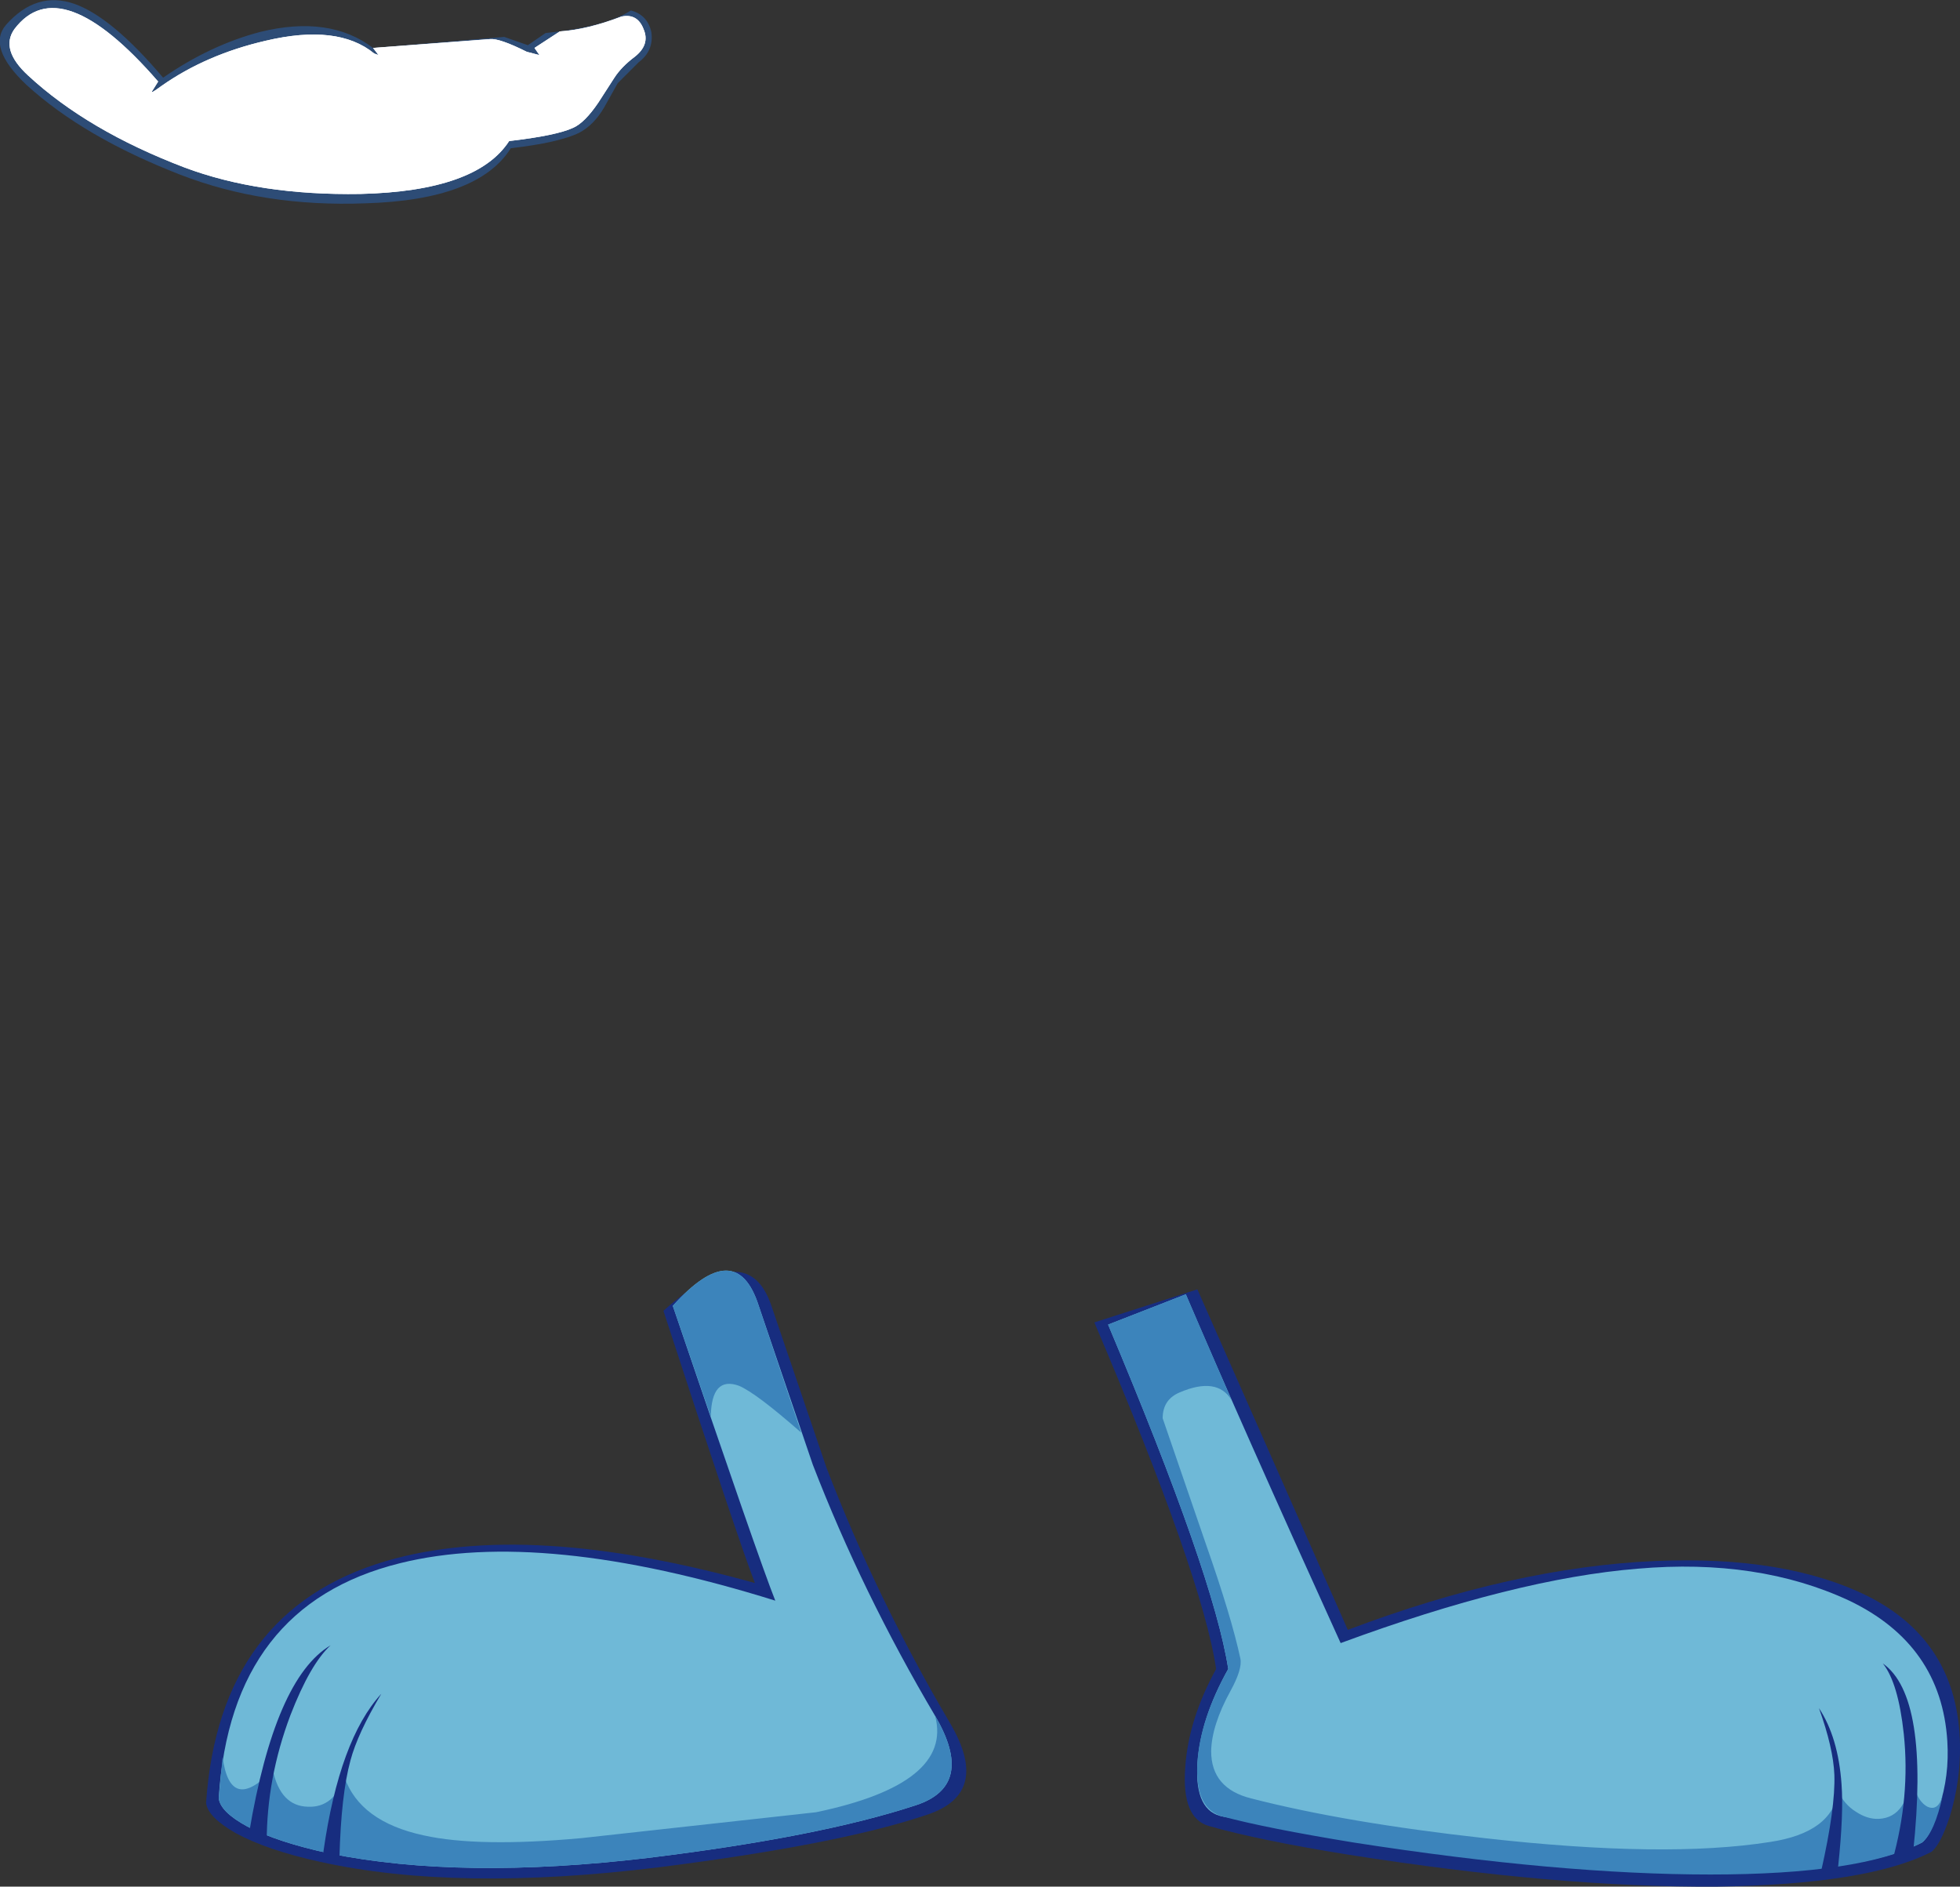 <?xml version="1.0" encoding="UTF-8" standalone="no"?>
<svg xmlns:xlink="http://www.w3.org/1999/xlink" height="171.2px" width="177.85px" xmlns="http://www.w3.org/2000/svg">
  <rect width="100%" height="100%" fill="#333333" stroke="none"/>
  <g transform="matrix(1.0, 0.0, 0.0, 1.0, 0.0, -85.0)">
    <path d="M70.0 203.5 L75.0 218.2 Q79.6 230.15 86.2 241.35 89.95 247.7 84.2 249.65 76.3 252.35 59.75 254.45 41.45 256.7 29.05 253.95 24.25 252.9 21.4 251.35 18.85 249.9 18.7 248.6 19.9 231.1 35.05 226.65 47.85 222.9 68.5 228.65 67.0 224.8 60.2 203.95 67.85 197.1 70.0 203.5" fill="#172d7f" fill-rule="evenodd" stroke="none"/>
    <path d="M68.85 203.5 L73.75 217.9 Q78.25 229.55 84.85 240.7 88.55 247.0 83.15 248.8 74.35 251.7 58.75 253.6 41.85 255.6 29.95 253.2 25.25 252.2 22.45 250.75 19.95 249.4 19.85 248.15 20.95 230.65 36.3 226.85 49.2 223.65 70.35 230.25 68.85 226.5 61.05 203.5 66.8 197.1 68.85 203.5" fill="#6fb9d7" fill-rule="evenodd" stroke="none"/>
    <path d="M68.85 203.5 L72.7 215.0 Q68.6 211.4 67.05 210.75 64.55 209.85 64.5 213.55 L61.05 203.5 Q66.8 197.1 68.85 203.5" fill="#3c84bb" fill-rule="evenodd" stroke="none"/>
    <path d="M84.85 240.7 Q88.55 247.0 83.15 248.8 74.35 251.7 58.75 253.6 41.85 255.6 29.95 253.2 25.25 252.2 22.45 250.75 19.95 249.4 19.85 248.15 L20.2 244.45 Q20.9 249.65 24.75 245.6 25.45 248.9 27.95 248.95 30.3 249.05 31.25 246.25 32.65 250.3 38.45 251.55 43.4 252.65 52.75 251.8 L74.05 249.45 Q86.5 246.85 84.85 240.7" fill="#3c84bb" fill-rule="evenodd" stroke="none"/>
    <path d="M24.2 252.2 Q24.2 251.9 23.35 251.8 22.5 251.7 22.6 251.35 24.95 237.3 30.0 234.3 28.15 236.0 26.35 240.65 24.2 246.35 24.2 252.2" fill="#172d7f" fill-rule="evenodd" stroke="none"/>
    <path d="M30.8 253.6 Q29.25 254.1 29.35 253.0 30.8 242.85 34.6 238.7 32.45 242.3 31.8 244.75 30.95 247.85 30.8 253.6" fill="#172d7f" fill-rule="evenodd" stroke="none"/>
    <path d="M122.3 232.9 Q137.35 227.2 150.25 226.65 162.05 226.15 169.5 229.85 177.7 234.0 177.85 243.35 177.9 246.6 176.95 249.75 176.1 252.4 175.25 253.05 169.5 256.0 155.8 256.2 141.35 256.3 122.35 253.3 114.25 252.0 109.7 250.7 107.2 250.0 107.55 245.35 107.85 241.0 110.35 236.45 109.1 228.0 99.3 205.0 L108.65 202.0 122.3 232.9" fill="#172d7f" fill-rule="evenodd" stroke="none"/>
    <path d="M121.65 234.1 Q137.5 228.25 148.6 227.35 159.55 226.4 167.8 230.25 176.15 234.25 176.7 243.0 176.9 246.15 175.95 249.0 175.25 251.55 174.4 252.2 168.0 255.45 150.95 254.9 134.05 254.25 111.0 249.85 108.4 249.4 108.65 245.1 108.9 241.0 111.45 236.45 110.15 228.0 100.55 205.2 L107.6 202.45 Q112.7 214.4 121.65 234.1" fill="#6fb9d7" fill-rule="evenodd" stroke="none"/>
    <path d="M166.8 247.55 Q167.35 248.75 168.4 249.4 169.45 250.1 170.5 250.05 173.15 249.9 173.4 245.8 173.75 248.35 174.9 248.95 175.9 249.4 176.3 247.85 175.55 251.3 174.4 252.2 168.85 255.1 155.2 255.1 141.5 255.1 122.85 252.2 114.9 250.9 111.0 249.85 108.4 249.2 108.65 244.95 108.9 241.0 111.45 236.45 110.15 228.0 100.55 205.2 L107.6 202.45 111.75 212.05 Q110.45 209.9 107.05 211.35 105.5 212.0 105.5 213.7 L109.4 225.05 Q111.75 231.75 112.55 235.5 112.75 236.45 111.65 238.45 109.95 241.55 109.9 243.9 109.9 247.3 113.55 248.2 122.1 250.4 134.7 251.8 151.1 253.65 160.6 252.15 166.25 251.3 166.8 247.55" fill="#3c84bb" fill-rule="evenodd" stroke="none"/>
    <path d="M173.6 253.05 Q173.6 253.4 172.7 253.45 171.85 253.5 171.7 253.9 173.35 248.05 172.75 242.35 172.25 237.7 170.85 235.95 175.1 238.95 173.6 253.05" fill="#172d7f" fill-rule="evenodd" stroke="none"/>
    <path d="M165.25 254.8 Q166.55 249.05 166.45 246.05 166.35 243.6 165.05 240.0 166.8 242.65 167.1 246.9 167.3 249.6 166.8 254.3 166.7 255.65 165.25 254.8" fill="#172d7f" fill-rule="evenodd" stroke="none"/>
    <path d="M49.5 88.0 Q54.9 87.45 57.25 85.95 58.75 86.35 59.1 87.9 59.35 89.6 57.95 90.65 L56.05 92.55 54.85 94.7 Q53.9 96.35 52.55 97.05 50.7 97.95 46.35 98.45 43.4 103.15 33.15 103.45 23.95 103.8 16.35 100.85 7.6 97.45 2.4 92.7 -1.2 89.3 0.55 87.25 3.3 84.15 6.75 85.35 10.15 86.55 14.8 92.05 19.05 89.1 23.6 87.9 29.9 86.35 33.85 89.35 L45.75 88.35 47.9 89.1 49.5 88.0" fill="#2d4c76" fill-rule="evenodd" stroke="none"/>
    <path d="M50.8 87.85 Q53.25 87.7 56.4 86.5 57.85 86.2 58.4 87.65 59.0 89.05 57.6 90.15 56.4 91.05 55.75 92.05 L54.3 94.3 Q53.05 96.15 52.0 96.6 50.5 97.3 46.2 97.8 43.25 102.35 32.7 102.6 23.55 102.75 16.75 100.2 7.95 96.85 2.55 91.85 0.0 89.5 1.3 87.65 5.45 82.15 14.35 92.4 L13.85 93.2 Q13.5 93.65 14.65 92.8 18.7 89.95 24.1 88.7 30.65 87.15 33.95 89.85 L34.35 90.0 33.85 89.35 44.45 88.55 Q45.3 88.45 47.8 89.7 L48.95 90.0 48.5 89.35 50.8 87.85" fill="#ffffff" fill-rule="evenodd" stroke="none"/>
    <path d="M50.8 87.85 Q53.25 87.7 56.4 86.5 57.85 86.2 58.4 87.65 59.0 89.05 57.6 90.15 56.4 91.05 55.75 92.05 L54.3 94.3 Q53.05 96.15 52.0 96.6 50.5 97.3 46.2 97.8 43.25 102.35 32.7 102.6 23.55 102.75 16.75 100.2 7.95 96.85 2.55 91.85 0.0 89.5 1.3 87.65 5.45 82.15 14.35 92.4 L13.85 93.2 Q13.5 93.65 14.65 92.8 18.7 89.95 24.1 88.7 30.65 87.15 33.95 89.85 L34.35 90.0 33.85 89.35 44.45 88.55 Q45.3 88.45 47.8 89.7 L48.95 90.0 48.5 89.35 50.8 87.85" fill="#ffffff" fill-rule="evenodd" stroke="none"/>
  </g>
</svg>
